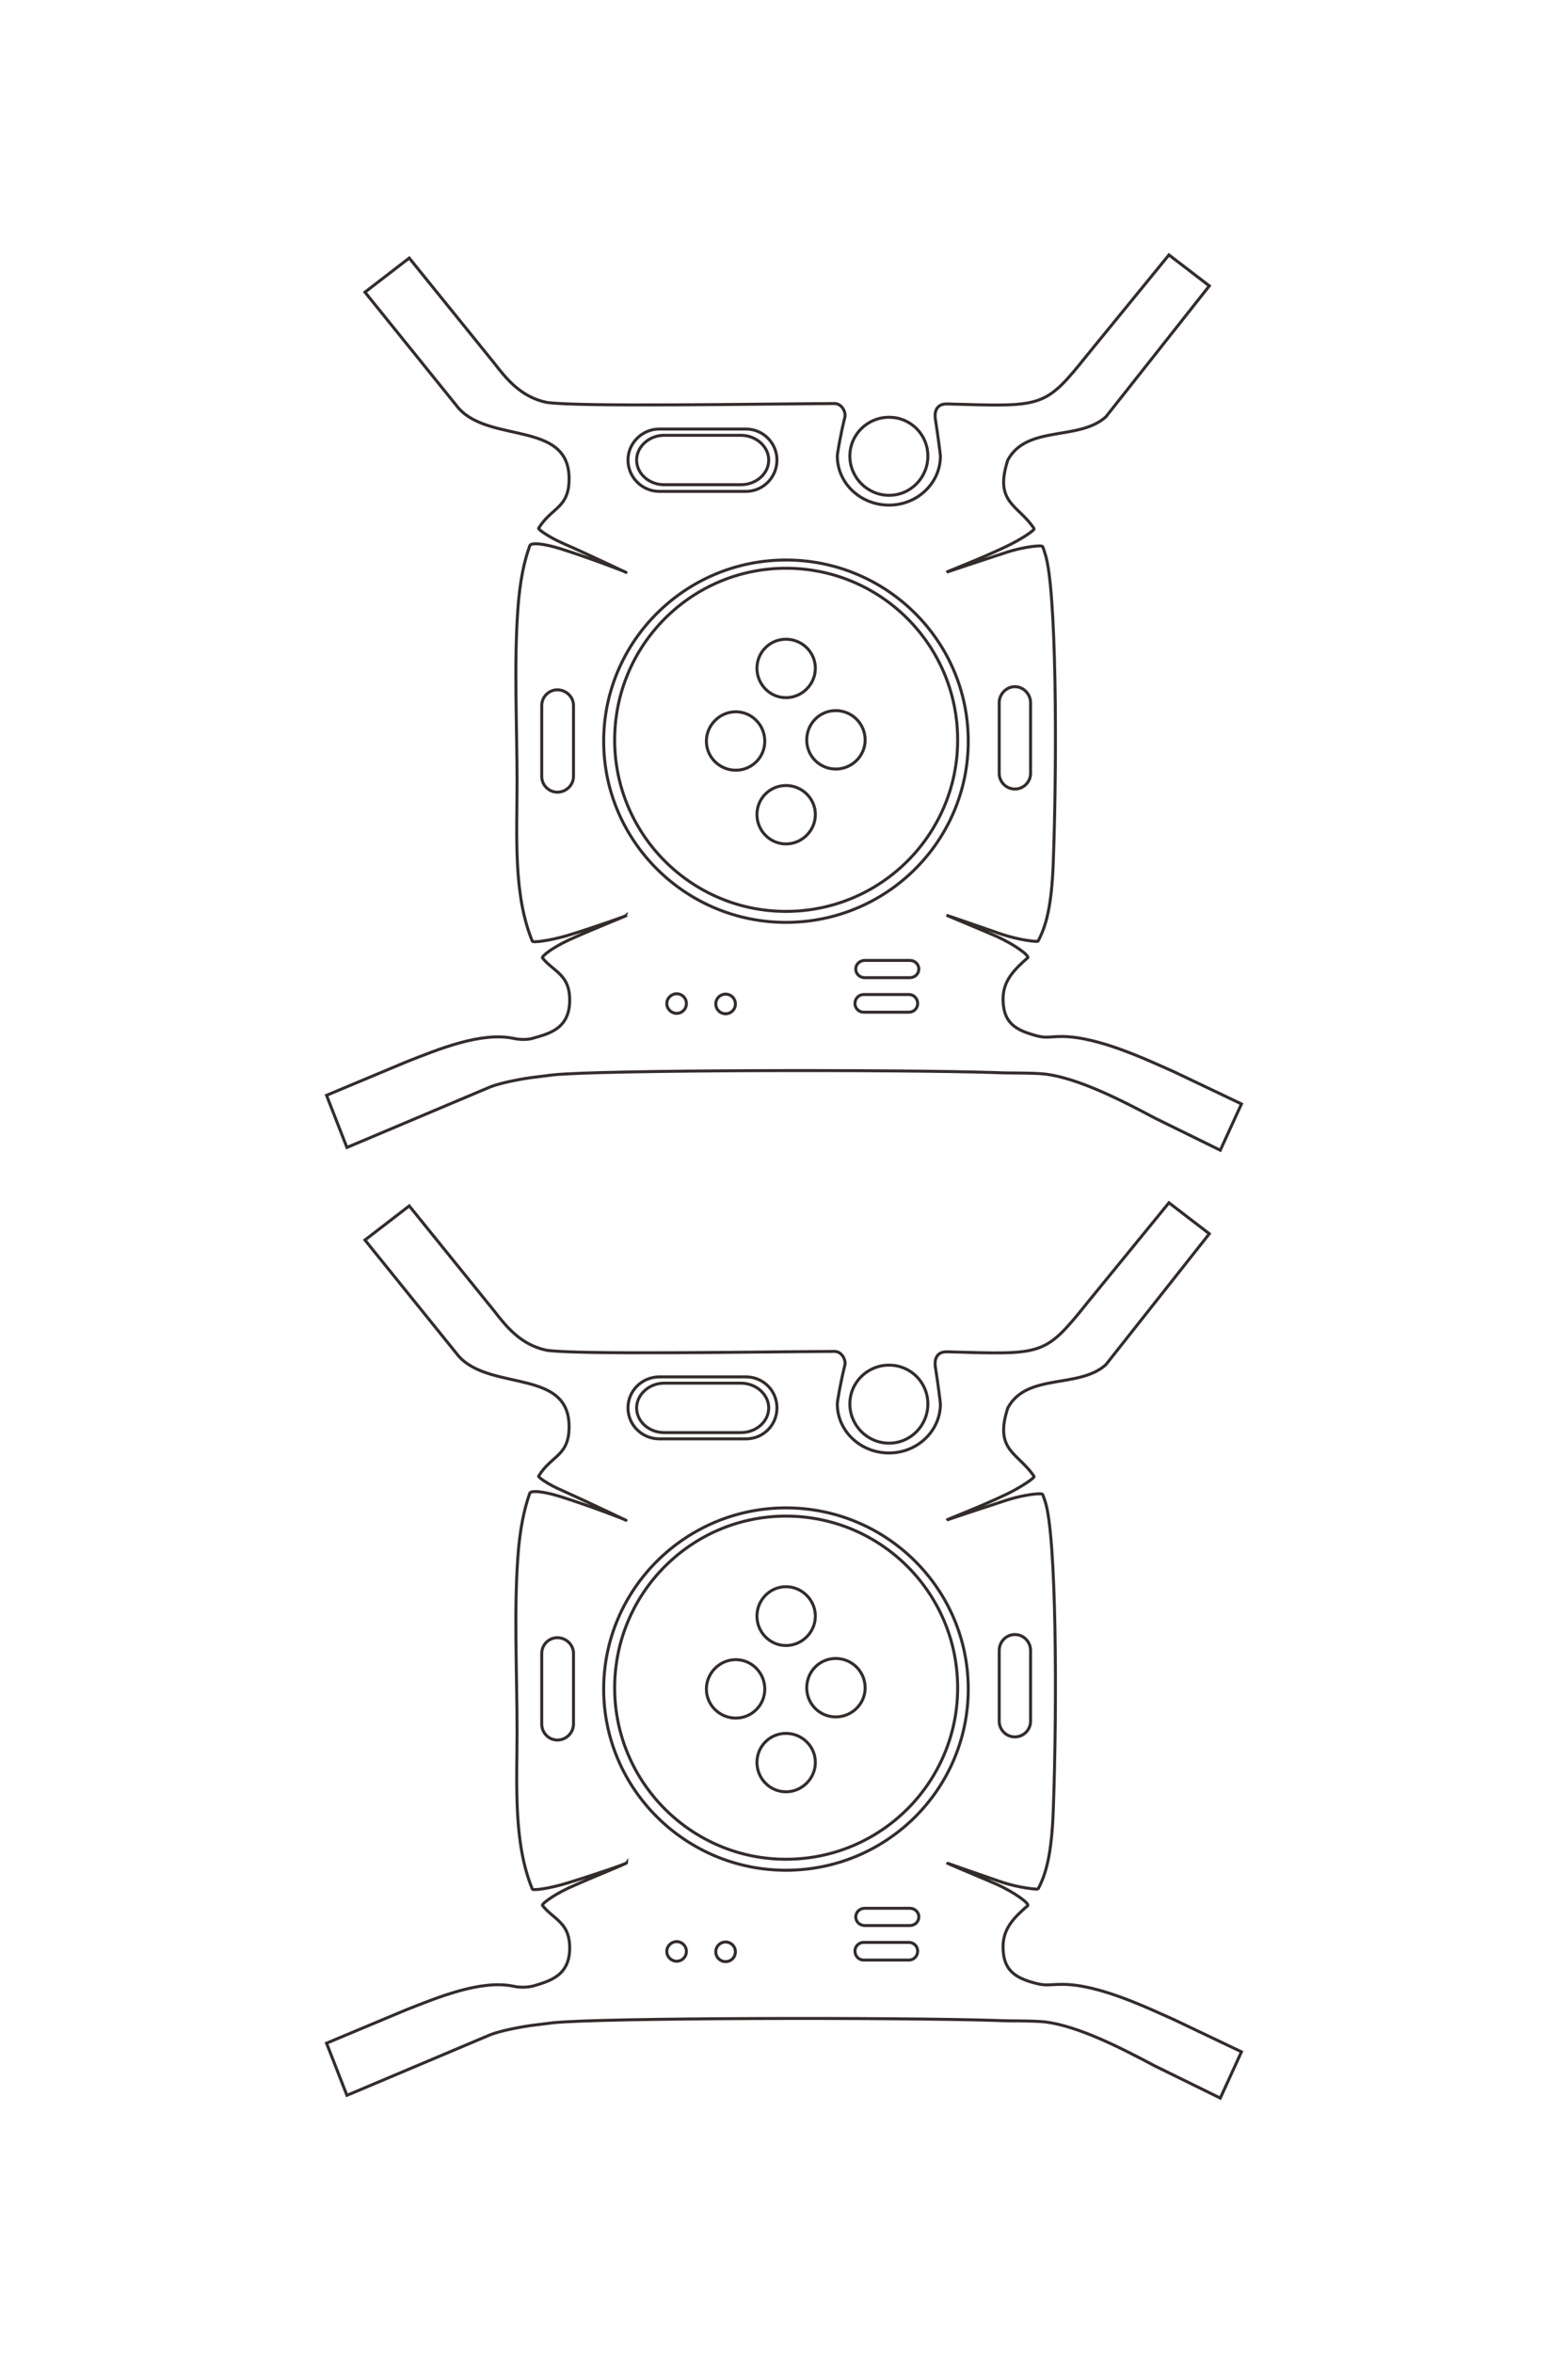 <?xml version="1.0" encoding="UTF-8"?>
<!DOCTYPE svg PUBLIC "-//W3C//DTD SVG 1.1//EN" "http://www.w3.org/Graphics/SVG/1.1/DTD/svg11.dtd">
<!-- Creator: CorelDRAW X8 -->
<svg xmlns="http://www.w3.org/2000/svg" xml:space="preserve" width="40mm" height="60mm" version="1.1" style="shape-rendering:geometricPrecision; text-rendering:geometricPrecision; image-rendering:optimizeQuality; fill-rule:evenodd; clip-rule:evenodd"
viewBox="0 0 4000 6000"
 xmlns:xlink="http://www.w3.org/1999/xlink">
 <defs>
  <style type="text/css">
   <![CDATA[
    .str0 {stroke:#332C2B;stroke-width:7.62}
    .fil0 {fill:none;fill-rule:nonzero}
   ]]>
  </style>
 </defs>
 <g id="图层_x0020_1">
  <g>
   <path class="fil0 str0" d="M2443 1887c0,241 -196,437 -438,437 -241,0 -437,-196 -437,-437 0,-242 196,-438 437,-438 242,0 438,196 438,438zm-236 0c0,41 -34,74 -75,74 -41,0 -74,-33 -74,-74 0,-42 33,-75 74,-75 41,0 75,33 75,75zm-256 3c0,41 -33,74 -74,74 -41,0 -75,-33 -75,-74 0,-41 34,-75 75,-75 41,0 74,34 74,75zm129 -186c0,41 -34,75 -75,75 -41,0 -74,-34 -74,-75 0,-41 33,-74 74,-74 41,0 75,33 75,74zm0 373c0,41 -34,75 -75,75 -41,0 -74,-34 -74,-75 0,-41 33,-74 74,-74 41,0 75,33 75,74zm-386 -967l196 0c39,0 71,29 71,63 0,35 -32,63 -71,63l-196 0c-38,0 -70,-28 -70,-63 0,-34 32,-63 70,-63zm-12 -16l221 0c44,0 79,36 79,79 0,44 -35,80 -79,80l-221 0c-44,0 -80,-36 -80,-80 0,-43 36,-79 80,-79zm-219 705l0 181c0,22 -19,40 -41,40 -22,0 -40,-18 -40,-40l0 -181c0,-22 18,-40 40,-40 22,0 41,18 41,40zm1166 -7l0 180c0,22 -18,40 -40,40 -22,0 -40,-18 -40,-40l0 -180c0,-22 18,-41 40,-41 22,0 40,19 40,41zm-308 701l-115 0c-13,0 -23,-10 -23,-22l0 0c0,-12 10,-22 23,-22l115 0c13,0 23,10 23,22l0 0c0,12 -10,22 -23,22zm-2 88l-116 0c-12,0 -22,-10 -22,-22l0 0c0,-13 10,-23 22,-23l116 0c12,0 22,10 22,23l0 0c0,12 -10,22 -22,22zm-51 -1517c55,0 99,44 99,99 0,55 -44,100 -99,100 -55,0 -100,-45 -100,-100 0,-55 45,-99 100,-99zm-263 364c257,0 465,207 465,462 0,255 -208,462 -465,462 -256,0 -465,-207 -465,-462 0,-255 209,-462 465,-462zm-154 1107c14,0 25,11 25,25 0,14 -11,25 -25,25 -14,0 -25,-11 -25,-25 0,-14 11,-25 25,-25zm-125 -1c14,0 25,11 25,25 0,14 -11,25 -25,25 -13,0 -25,-11 -25,-25 0,-14 12,-25 25,-25zm-795 -1789l239 296c83,93 296,27 281,196 -6,59 -46,60 -77,110 -2,2 23,21 61,38 69,30 164,76 163,75 -4,-3 -99,-39 -169,-61 -42,-13 -77,-17 -78,-6 -13,36 -25,87 -30,162 -10,138 -2,299 -2,439 0,138 -10,287 39,406 2,4 42,-1 88,-14 69,-21 153,-51 153,-52 -2,2 -84,34 -148,63 -41,19 -71,42 -67,46 27,33 65,41 69,97 5,81 -49,95 -92,107 -11,4 -32,5 -50,1 -83,-18 -194,28 -275,60l-203 85 52 133 367 -155c24,-9 67,-18 102,-23 18,-2 38,-5 56,-7 121,-13 881,-14 1130,-6 36,2 93,0 128,4 83,11 188,64 278,112l167 82 54 -118 -172 -82c-70,-31 -192,-89 -285,-90 -40,0 -41,7 -83,-7 -44,-14 -66,-35 -68,-82 -3,-52 29,-82 63,-112 3,-6 -33,-33 -79,-54 -60,-26 -124,-52 -128,-54 1,0 73,25 134,46 51,18 98,22 99,20 20,-37 35,-88 39,-203 10,-273 8,-701 -21,-785 -2,-7 -4,-13 -6,-18 -1,-5 -46,0 -88,13 -70,23 -155,51 -157,52 2,-2 84,-33 151,-65 38,-18 74,-42 72,-46 -40,-61 -103,-65 -67,-175 49,-90 181,-48 250,-110l264 -334 -103 -79 -205 251c-113,141 -113,136 -362,129 -29,0 -31,24 -29,38 7,44 13,92 13,95 0,69 -59,125 -131,125 -73,0 -132,-56 -132,-125 0,-6 8,-54 19,-98 4,-13 -7,-36 -26,-36 -204,1 -654,9 -735,-3 -66,-14 -103,-61 -134,-101l-216 -267 -113 87zm1512 3559c0,241 -196,437 -438,437 -241,0 -437,-196 -437,-437 0,-242 196,-438 437,-438 242,0 438,196 438,438zm-236 0c0,41 -34,74 -75,74 -41,0 -74,-33 -74,-74 0,-42 33,-75 74,-75 41,0 75,33 75,75zm-256 3c0,41 -33,74 -74,74 -41,0 -75,-33 -75,-74 0,-41 34,-75 75,-75 41,0 74,34 74,75zm129 -186c0,41 -34,75 -75,75 -41,0 -74,-34 -74,-75 0,-41 33,-75 74,-75 41,0 75,34 75,75zm0 373c0,41 -34,75 -75,75 -41,0 -74,-34 -74,-75 0,-41 33,-74 74,-74 41,0 75,33 75,74zm-386 -967l196 0c39,0 71,29 71,63 0,35 -32,63 -71,63l-196 0c-38,0 -70,-28 -70,-63 0,-34 32,-63 70,-63zm-12 -16l221 0c44,0 79,35 79,79 0,44 -35,79 -79,79l-221 0c-44,0 -80,-35 -80,-79 0,-44 36,-79 80,-79zm-219 705l0 180c0,23 -19,41 -41,41 -22,0 -40,-18 -40,-41l0 -180c0,-22 18,-40 40,-40 22,0 41,18 41,40zm1166 -7l0 180c0,22 -18,40 -40,40 -22,0 -40,-18 -40,-40l0 -180c0,-23 18,-41 40,-41 22,0 40,18 40,41zm-308 701l-115 0c-13,0 -23,-10 -23,-22l0 0c0,-12 10,-22 23,-22l115 0c13,0 23,10 23,22l0 0c0,12 -10,22 -23,22zm-2 88l-116 0c-12,0 -22,-10 -22,-23l0 0c0,-12 10,-22 22,-22l116 0c12,0 22,10 22,22l0 0c0,13 -10,23 -22,23zm-51 -1517c55,0 99,44 99,99 0,55 -44,100 -99,100 -55,0 -100,-45 -100,-100 0,-55 45,-99 100,-99zm-263 364c257,0 465,207 465,462 0,255 -208,462 -465,462 -256,0 -465,-207 -465,-462 0,-255 209,-462 465,-462zm-154 1107c14,0 25,11 25,25 0,14 -11,25 -25,25 -14,0 -25,-11 -25,-25 0,-14 11,-25 25,-25zm-125 -1c14,0 25,11 25,25 0,14 -11,25 -25,25 -13,0 -25,-11 -25,-25 0,-14 12,-25 25,-25zm-795 -1789l239 296c83,93 296,27 281,196 -6,59 -46,60 -77,110 -2,2 23,21 61,37 69,31 164,77 163,76 -4,-3 -99,-39 -169,-61 -42,-13 -77,-17 -78,-7 -13,37 -25,88 -30,163 -10,138 -2,298 -2,439 0,138 -10,287 39,406 2,4 42,-1 88,-15 69,-21 153,-50 153,-52 -2,3 -84,35 -148,64 -41,19 -71,42 -67,45 27,34 65,42 69,98 5,80 -49,94 -92,107 -11,3 -32,5 -50,1 -83,-18 -194,28 -275,60l-203 85 52 133 367 -155c24,-9 67,-18 102,-23 18,-2 38,-5 56,-7 121,-13 881,-14 1130,-6 36,2 93,0 128,4 83,11 188,64 278,112l167 82 54 -118 -172 -82c-70,-31 -192,-90 -285,-90 -40,0 -41,6 -83,-7 -44,-14 -66,-35 -68,-82 -3,-53 29,-82 63,-112 3,-6 -33,-33 -79,-54 -60,-26 -124,-52 -128,-55 1,1 73,26 134,47 51,18 98,21 99,20 20,-37 35,-88 39,-203 10,-273 8,-701 -21,-786 -2,-6 -4,-12 -6,-17 -1,-5 -46,0 -88,13 -70,23 -155,51 -157,52 2,-2 84,-33 151,-65 38,-18 74,-43 72,-46 -40,-61 -103,-65 -67,-175 49,-90 181,-48 250,-110l264 -334 -103 -79 -205 251c-113,141 -113,136 -362,129 -29,0 -31,24 -29,38 7,44 13,92 13,95 0,69 -59,125 -131,125 -73,0 -132,-56 -132,-125 0,-6 8,-54 19,-98 4,-13 -7,-36 -26,-36 -204,1 -654,9 -735,-3 -66,-14 -103,-61 -134,-101l-216 -267 -113 87z"/>
  </g>
 </g>
</svg>
